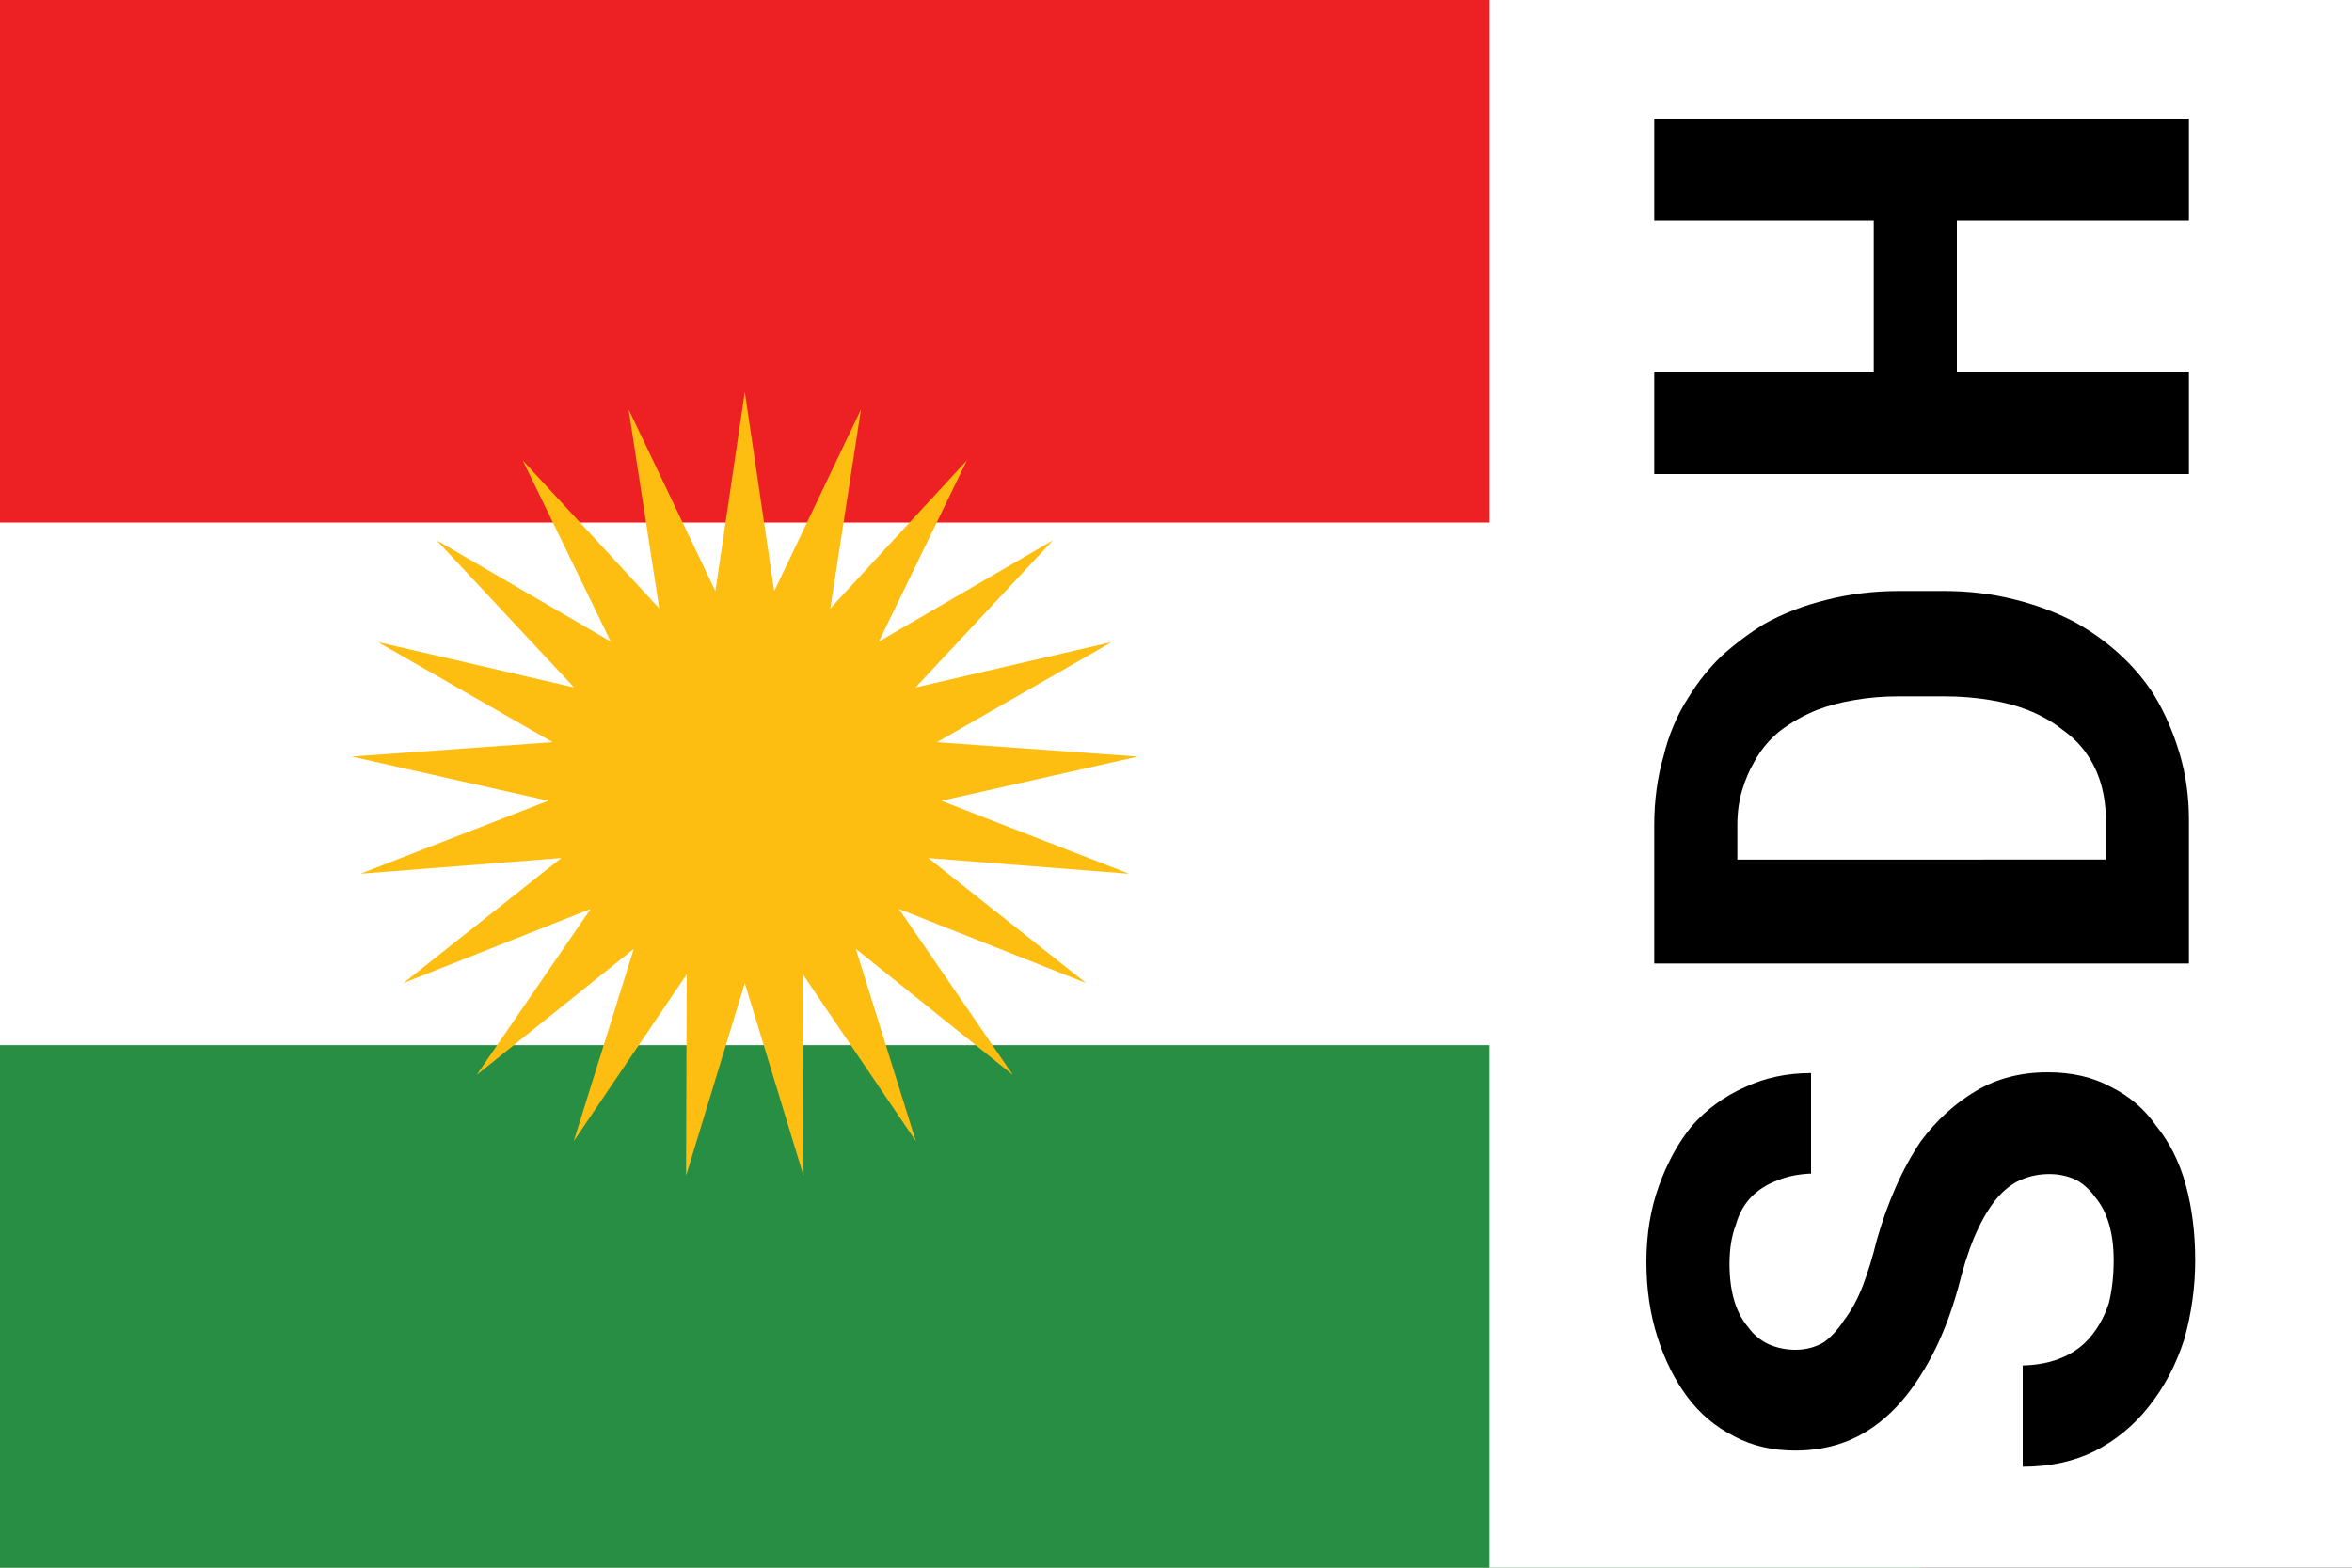 <svg width="30" height="20" xmlns="http://www.w3.org/2000/svg"><rect width="100%" height="100%" fill="#333333" stroke="none"/><symbol id="Flag_of_Kurdistan" width="30" height="20" viewBox="0 0 90 60"><path d="M0 0h90v60H0z" fill="#fff"/><path d="M0 0h90v20H0z" fill="#ed2024"/><path d="M0 40h90v20H0z" fill="#278e43"/><path d="m45 15 1.124 7.626 3.322-6.956-1.174 7.619 5.225-5.668-3.367 6.934 6.663-3.876-5.262 5.634 7.51-1.74-6.689 3.833 7.689.551-7.521 1.691 7.185 2.793-7.685-.601 6.043 4.787-7.167-2.84 4.363 6.355-6.011-4.826 2.296 7.359-4.322-6.383.025 7.709L45 37.626 42.752 45l.025-7.709-4.322 6.383 2.296-7.359-6.011 4.826 4.363-6.355-7.167 2.84 6.043-4.787-7.685.601 7.185-2.793-7.521-1.691 7.689-.551-6.689-3.833 7.51 1.74-5.262-5.634 6.663 3.876-3.367-6.934 5.225 5.668-1.174-7.619 3.322 6.956z" fill="#febd11"/></symbol><use x="-5.5" href="#Flag_of_Kurdistan"/><path d="M19 0h11v20H19z" fill="#fff"/><path transform="matrix(0 -.2.2 0 0 0)" d="m-74.89 130.7q0 .9-.37 1.7-.38.7-1.08 1.2-.7.6-1.73.9-1.01.3-2.32.3-1.47 0-2.71-.3-1.22-.4-2.08-1.1-.89-.7-1.38-1.8-.5-1.1-.54-2.6h-6.46q0 2.6 1 4.6 1.03 2 2.79 3.4 1.85 1.5 4.33 2.3 2.5.7 5.05.7 2.6 0 4.8-.6t3.79-1.9q1.59-1.1 2.48-2.9.92-1.7.92-4 0-2.6-1.2-4.6-1.19-2-3.2-3.5-1.34-.9-2.93-1.6t-3.35-1.2q-1.63-.4-2.94-.9-1.29-.5-2.2-1.2-.92-.6-1.41-1.3-.47-.8-.47-1.8 0-.9.35-1.7.38-.8 1.08-1.3.7-.6 1.71-.9 1.03-.3 2.34-.3 1.43 0 2.48.4 1.08.3 1.8 1 .7.7 1.06 1.7.37.9.42 2.1h6.41q0-2.3-.89-4.2-.89-2-2.48-3.4-1.59-1.3-3.82-2.1-2.2-.8-4.86-.8-2.58 0-4.78.7t-3.81 1.9q-1.62 1.2-2.53 3-.91 1.7-.91 3.9 0 1.9.68 3.5.7 1.6 2.06 2.9 1.35 1.3 3.48 2.4 2.16 1.1 4.99 1.8 1.82.5 3.04 1.1 1.24.6 2.01 1.3.75.7 1.06 1.5.32.8.32 1.7zm13.43 8.9h9.15q2.27 0 4.26-.6 2.02-.6 3.68-1.6 1.43-.9 2.62-2.2t2.08-2.9q.94-1.8 1.45-3.9.52-2.1.52-4.4v-2.9q0-2.4-.56-4.6-.54-2.2-1.55-4-.86-1.4-2.03-2.7-1.15-1.2-2.62-2.1-1.69-1.1-3.75-1.6-2.06-.6-4.42-.6h-8.83zm6.63-28.8h2.2q1.19 0 2.2.3 1.03.3 1.87.8 1.1.6 1.92 1.6.84 1.1 1.36 2.4.42 1.1.63 2.4.23 1.3.23 2.8v2.9q0 1.5-.23 2.9-.21 1.3-.63 2.4-.52 1.3-1.24 2.2-.71 1-1.6 1.6-.86.6-1.92.9-1.05.3-2.27.3h-2.52zm47.269 28.8v-34.1h-6.509v14h-9.64v-14h-6.53v34.1h6.53v-14.8h9.64v14.8z"/></svg>
